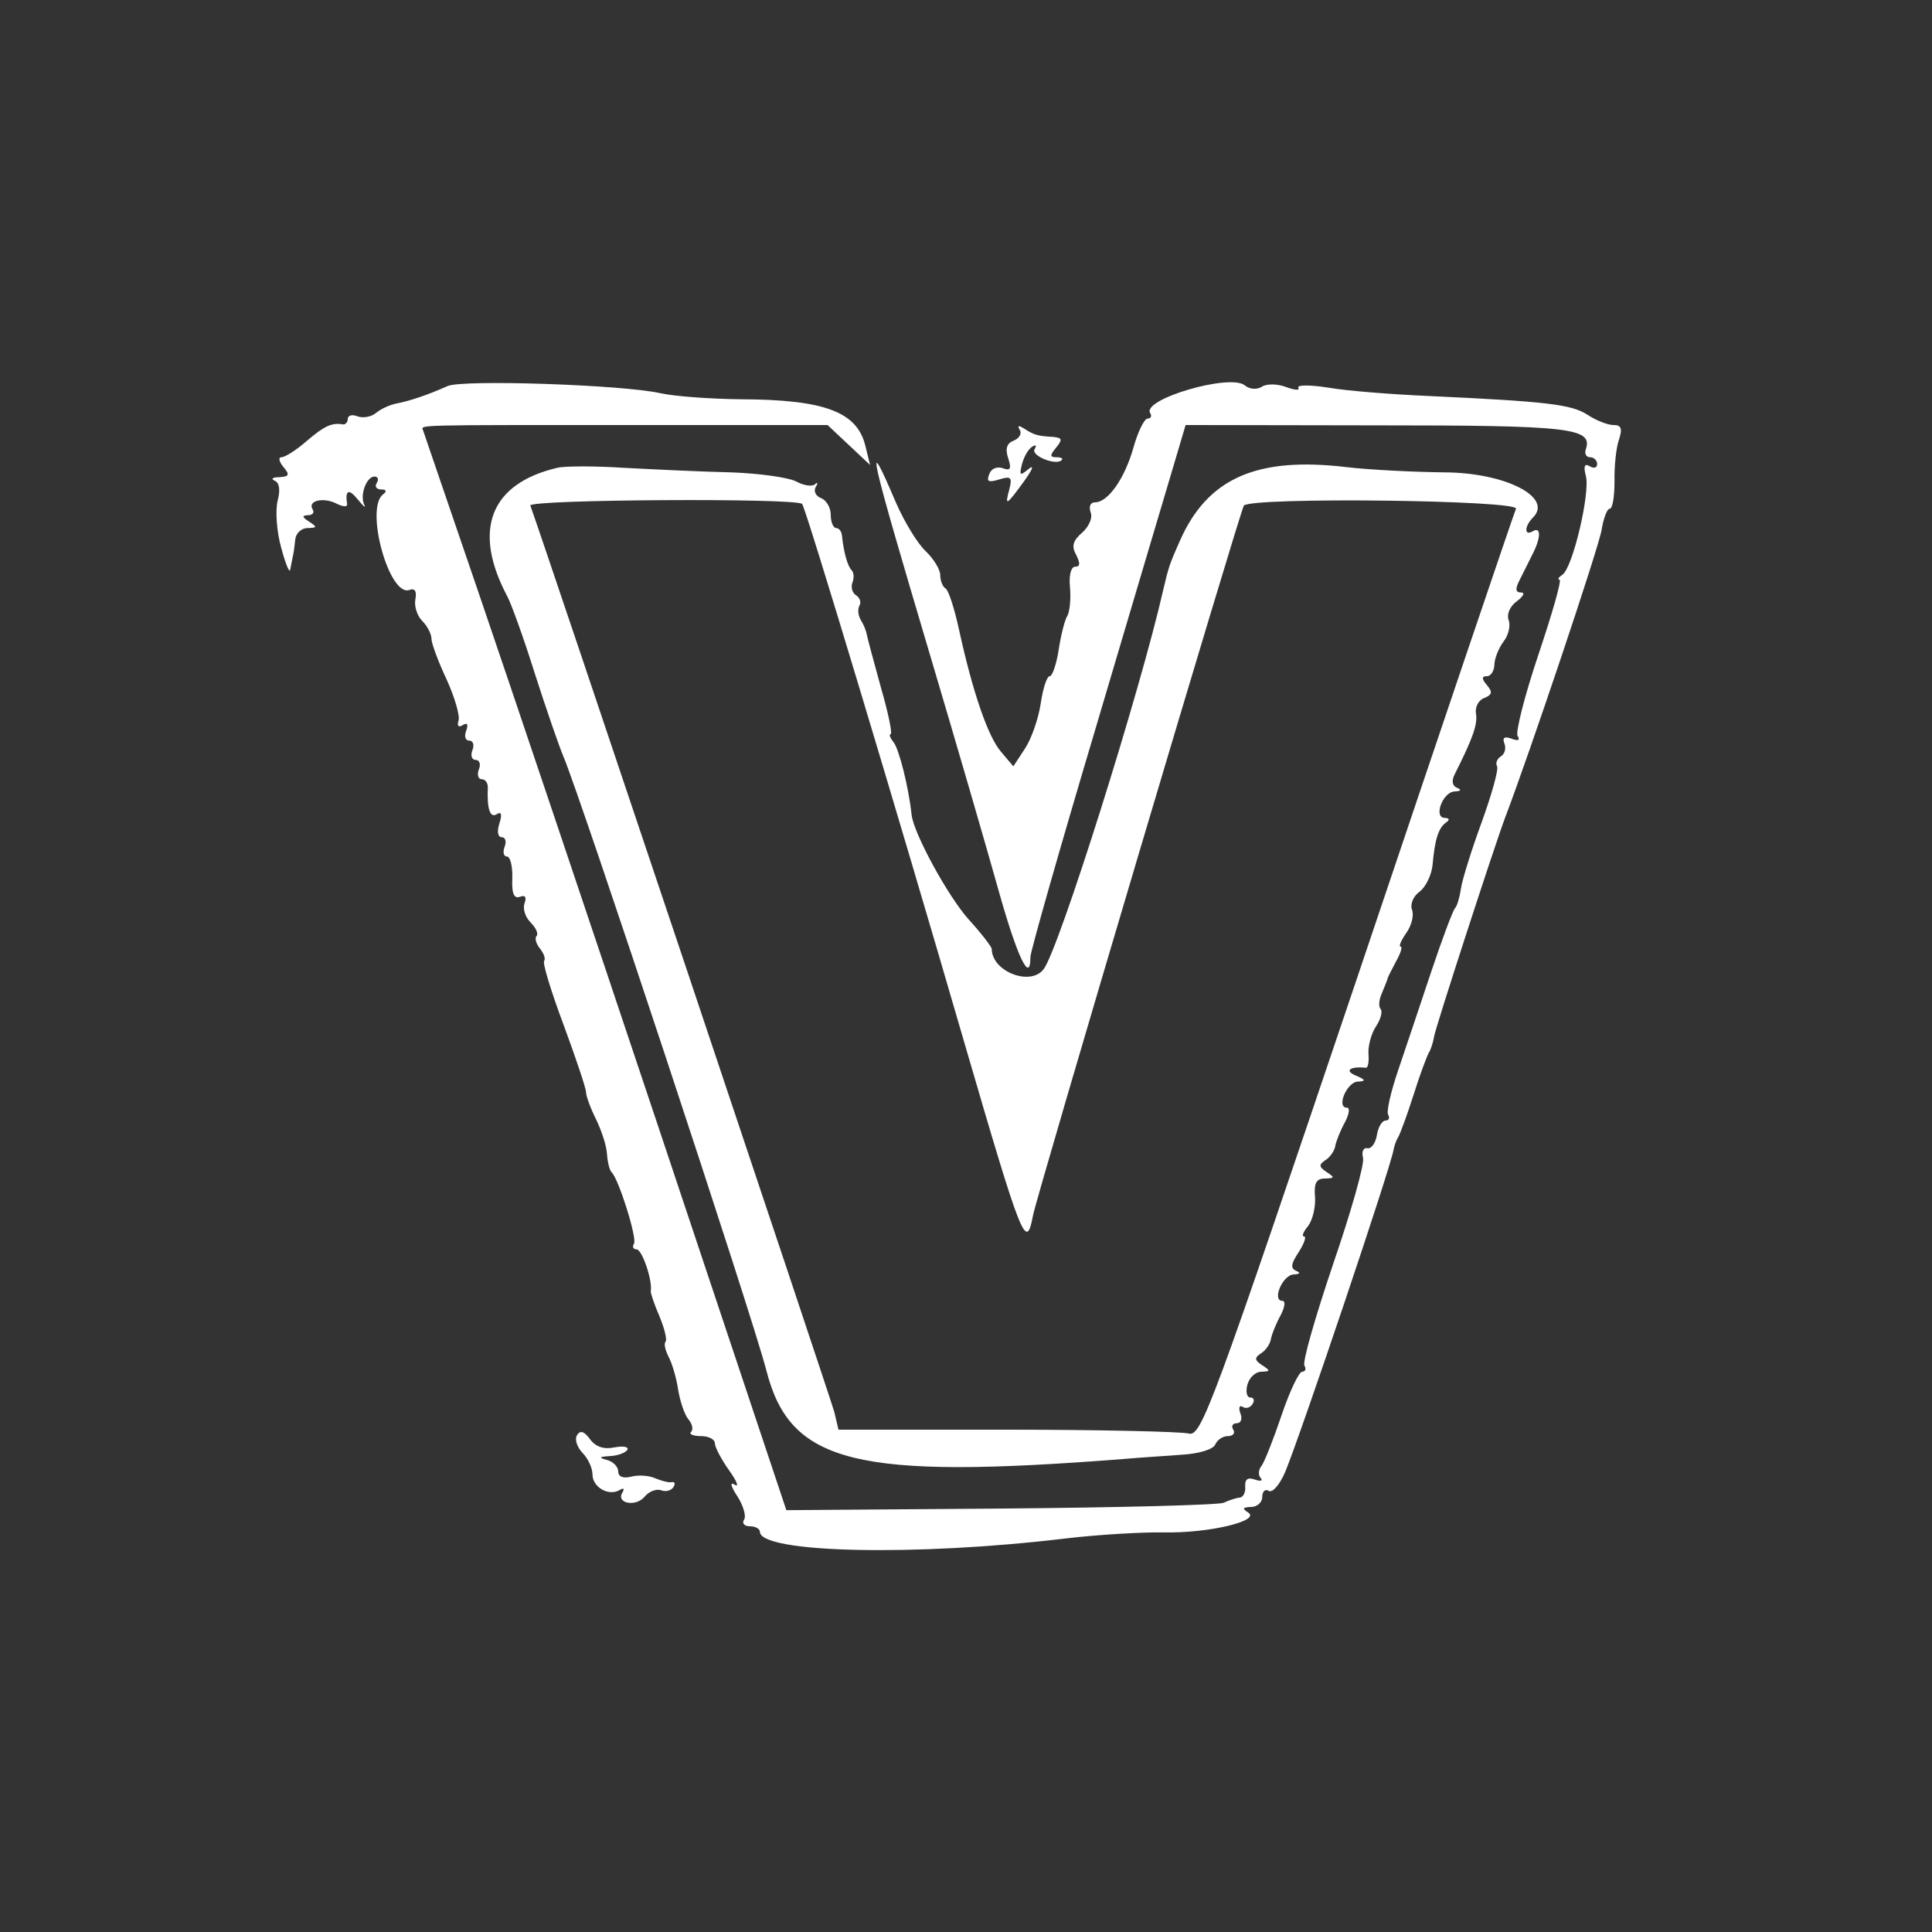 <?xml version="1.0" standalone="no"?>
<!DOCTYPE svg PUBLIC "-//W3C//DTD SVG 20010904//EN"
 "http://www.w3.org/TR/2001/REC-SVG-20010904/DTD/svg10.dtd">
<svg version="1.0" xmlns="http://www.w3.org/2000/svg"
 width="300pt" height="300pt" viewBox="0 0 300 300"
 preserveAspectRatio="xMidYMid meet">
<rect x="0" y="0" width="300" height="300" fill="#333333" stroke="none"/>
<g transform="translate(0,300) scale(0.05,-0.05)"
fill="#ffffff" stroke="none">
<path d="M1390 4801 c-63 -28 -117 -46 -158 -54 -22 -4 -51 -18 -65 -30 -15
-12 -40 -16 -57 -10 -16 7 -30 3 -30 -8 0 -10 -7 -18 -15 -17 -35 6 -58 -5
-113 -52 -32 -28 -67 -50 -78 -50 -10 0 -8 -13 6 -30 21 -25 18 -30 -13 -32
-20 0 -27 -5 -14 -11 15 -6 18 -29 9 -63 -7 -30 -3 -94 11 -144 13 -49 26 -81
28 -70 2 11 6 29 8 40 3 11 6 36 8 55 2 19 19 35 38 35 30 1 31 3 5 20 -22 14
-23 19 -4 20 15 0 21 8 15 18 -17 27 33 39 74 18 20 -10 34 -11 33 -2 -7 44 5
50 33 15 18 -22 27 -29 20 -16 -14 29 7 87 32 87 11 0 14 -9 7 -20 -7 -11 -1
-20 14 -20 16 0 18 -6 6 -15 -58 -43 19 -321 82 -297 16 6 23 -4 18 -29 -4
-21 5 -51 21 -67 16 -16 29 -41 29 -56 0 -14 21 -71 47 -126 25 -55 42 -113
37 -128 -5 -17 0 -22 13 -14 14 9 18 3 11 -17 -7 -17 -3 -31 9 -31 12 0 17
-13 10 -30 -6 -16 -2 -30 10 -30 12 0 17 -13 10 -30 -6 -16 -2 -30 9 -30 11 0
19 -11 19 -25 -3 -67 7 -96 27 -84 15 10 18 0 9 -28 -8 -25 -5 -43 7 -43 11 0
16 -13 9 -30 -6 -16 -3 -30 7 -30 11 0 18 -30 17 -68 -2 -47 5 -64 24 -57 16
6 21 -1 14 -20 -6 -17 2 -43 19 -60 17 -17 25 -36 18 -42 -6 -7 -1 -24 11 -39
12 -15 18 -32 13 -38 -6 -5 21 -94 60 -198 38 -103 70 -198 70 -210 0 -12 14
-50 31 -84 17 -35 33 -83 34 -108 2 -26 8 -50 14 -56 22 -20 80 -205 70 -222
-6 -10 -3 -18 8 -18 17 0 50 -97 44 -130 -1 -5 11 -41 27 -78 16 -38 24 -73
19 -79 -6 -5 -1 -26 9 -46 11 -20 25 -67 30 -103 6 -36 20 -78 32 -92 12 -14
16 -32 8 -39 -7 -7 7 -13 31 -13 24 0 43 -10 43 -22 0 -12 20 -50 44 -84 24
-33 32 -54 18 -45 -16 10 -13 -4 8 -36 18 -28 28 -61 21 -72 -8 -12 1 -21 18
-21 17 0 31 -8 31 -17 0 -66 482 -77 948 -21 100 12 238 20 306 19 140 -3 303
36 262 62 -19 12 -17 16 9 17 19 0 35 14 35 31 0 17 9 26 20 19 12 -7 34 19
51 58 50 121 329 949 337 1002 2 11 8 29 15 40 6 11 28 70 47 130 19 61 41
119 47 130 7 11 14 34 17 52 4 27 189 596 220 678 76 199 293 845 300 895 6
36 17 65 25 65 9 0 15 38 15 85 -1 47 5 105 14 130 11 34 7 45 -17 45 -18 0
-54 14 -81 32 -50 32 -124 41 -490 58 -115 5 -257 16 -314 26 -57 9 -99 9 -94
0 6 -9 -11 -8 -38 2 -26 10 -60 11 -75 1 -16 -10 -38 -8 -53 4 -45 38 -321
-43 -294 -86 6 -9 2 -17 -8 -17 -10 0 -30 -40 -44 -90 -27 -96 -79 -170 -119
-170 -15 0 -20 -13 -14 -31 7 -17 -5 -44 -26 -63 -29 -25 -34 -42 -19 -69 13
-26 13 -37 -3 -37 -13 0 -20 -27 -16 -65 3 -36 -1 -75 -8 -87 -8 -12 -20 -59
-27 -105 -7 -46 -20 -83 -28 -83 -9 0 -21 -38 -28 -85 -7 -47 -29 -110 -49
-140 l-36 -55 -38 45 c-41 47 -89 188 -131 381 -14 64 -32 120 -41 126 -10 6
-17 25 -17 42 0 17 -20 50 -45 74 -25 23 -67 92 -93 152 -99 232 -84 166 108
-480 80 -269 175 -596 211 -725 58 -207 99 -293 99 -207 0 16 90 333 201 705
110 372 219 738 241 812 l40 135 594 -1 c600 0 671 -8 649 -74 -5 -14 1 -25
13 -25 12 0 22 -10 22 -21 0 -12 -10 -15 -23 -7 -16 10 -20 0 -12 -30 14 -53
-41 -286 -73 -307 -12 -8 -16 -15 -9 -15 8 0 -22 -104 -65 -232 -43 -128 -72
-242 -65 -254 9 -13 1 -16 -19 -8 -22 8 -29 3 -22 -15 6 -15 1 -33 -11 -40
-12 -8 -17 -21 -12 -30 6 -9 -16 -87 -47 -173 -32 -87 -61 -180 -65 -208 -4
-27 -12 -54 -18 -60 -6 -5 -40 -95 -75 -200 -35 -104 -81 -243 -103 -307 -22
-65 -36 -126 -30 -135 6 -10 2 -18 -8 -18 -11 0 -23 -20 -27 -45 -4 -25 -17
-43 -29 -41 -13 3 -19 -11 -14 -30 5 -19 -37 -167 -93 -330 -55 -163 -96 -305
-89 -315 6 -10 3 -19 -7 -19 -10 0 -39 -61 -64 -135 -25 -74 -53 -145 -62
-157 -10 -12 -11 -29 -3 -38 8 -9 0 -11 -18 -5 -22 8 -31 1 -30 -21 2 -18 -6
-34 -17 -35 -11 -1 -33 -8 -50 -16 -16 -7 -329 -15 -694 -18 l-664 -5 -394
1180 c-217 649 -470 1401 -562 1670 -92 270 -170 496 -172 503 -6 18 -41 17
641 17 l615 0 66 -62 66 -62 -14 57 c-25 108 -126 146 -388 147 -93 1 -206 9
-250 19 -116 26 -613 43 -660 22z"/>
<path d="M3167 4665 c7 -11 -1 -26 -18 -33 -22 -8 -28 -25 -18 -55 11 -33 7
-40 -17 -31 -18 6 -36 -1 -42 -19 -9 -23 -2 -26 31 -16 36 11 41 7 32 -29 -15
-55 -11 -54 45 23 26 36 33 53 15 39 -28 -23 -30 -21 -21 15 6 23 20 47 32 54
11 7 14 4 7 -8 -12 -20 66 -52 84 -34 6 5 -2 9 -16 9 -21 0 -21 6 -1 30 20 25
19 30 -8 33 -50 3 -60 6 -90 25 -18 12 -24 11 -15 -3z"/>
<path d="M1730 4547 c-208 -49 -264 -194 -154 -400 12 -23 51 -130 85 -239 35
-109 75 -225 89 -258 55 -130 588 -1741 630 -1906 74 -290 278 -340 1110 -275
44 4 124 9 177 13 57 3 101 17 107 32 6 14 23 26 39 26 16 0 24 9 17 20 -7 11
-2 20 11 20 13 0 18 14 11 31 -6 17 -3 26 7 20 10 -7 24 -3 31 9 7 11 4 20 -7
20 -11 0 -15 18 -9 40 6 22 25 40 43 40 29 1 29 3 3 20 -24 16 -25 23 -4 37
15 9 29 30 31 45 3 15 16 48 30 73 13 25 16 45 6 45 -34 0 0 80 34 82 20 1 23
5 9 11 -19 8 -17 22 7 58 17 27 25 49 17 49 -8 0 -3 14 12 32 14 18 24 58 22
90 -4 44 4 58 31 58 30 1 31 3 5 20 -24 16 -25 23 -4 37 15 9 29 30 31 45 3
15 16 48 30 73 13 25 16 45 6 45 -34 0 0 80 34 81 26 1 24 6 -7 19 -36 15 -17
29 32 24 6 -1 10 18 8 42 -2 24 8 63 23 86 15 22 21 47 15 54 -7 7 -6 28 3 48
8 20 17 41 18 46 1 6 14 30 27 55 14 25 20 45 14 45 -7 0 1 19 17 42 17 24 25
56 18 73 -6 17 4 42 24 56 19 15 37 52 40 83 7 79 18 114 41 131 13 9 12 14
-3 15 -36 0 -7 80 30 82 20 1 23 5 9 11 -16 6 -19 22 -8 43 56 111 71 154 66
187 -4 21 8 43 25 49 25 10 27 19 9 40 -17 20 -17 28 0 28 12 0 22 16 23 35 0
19 13 52 28 72 16 20 23 51 16 68 -6 18 4 42 26 58 20 15 26 27 13 27 -18 0
-19 11 -4 40 11 22 29 58 40 80 26 51 26 86 0 70 -27 -16 -26 16 1 43 63 63
-87 139 -274 140 -97 1 -234 8 -303 16 -281 34 -434 -34 -520 -229 -32 -72
-35 -82 -51 -150 -71 -314 -325 -1120 -372 -1180 -41 -54 -161 -7 -161 63 0 6
-32 48 -72 92 -63 70 -171 267 -177 325 -9 85 -39 204 -56 225 -11 14 -15 25
-9 25 6 0 -7 65 -30 144 -22 80 -42 154 -44 165 -2 12 -10 32 -19 46 -8 14
-10 33 -4 44 6 10 2 24 -10 32 -12 7 -17 25 -12 39 6 14 5 32 -2 39 -13 12
-25 58 -30 106 -1 14 -9 25 -18 25 -9 0 -17 18 -17 41 0 22 -13 45 -30 52 -16
6 -24 21 -17 34 8 13 6 17 -2 9 -9 -8 -35 -4 -59 9 -23 12 -114 25 -202 28
-88 2 -236 9 -330 14 -93 6 -188 6 -210 0z m761 -112 c11 -10 298 -964 503
-1670 181 -621 193 -651 214 -540 14 71 645 2194 655 2205 28 27 856 17 845
-10 -7 -16 -229 -672 -493 -1456 -451 -1336 -484 -1426 -523 -1416 -23 6 -277
12 -565 12 l-523 0 -13 55 c-11 42 -907 2715 -944 2815 -7 19 826 24 844 5z"/>
<path d="M1792 1543 c-8 -13 0 -37 17 -55 17 -17 31 -47 31 -67 0 -40 51 -69
85 -48 12 7 15 4 8 -8 -21 -34 42 -46 69 -13 13 16 36 25 51 20 14 -6 31 -1
38 9 7 11 5 18 -5 16 -9 -2 -32 4 -51 12 -20 9 -53 11 -75 5 -25 -6 -40 0 -40
16 0 15 -16 31 -35 36 -27 7 -25 10 9 12 24 1 48 10 54 19 6 10 -12 13 -40 8
-33 -7 -59 2 -76 26 -18 24 -30 28 -40 12z"/>
</g>
</svg>
